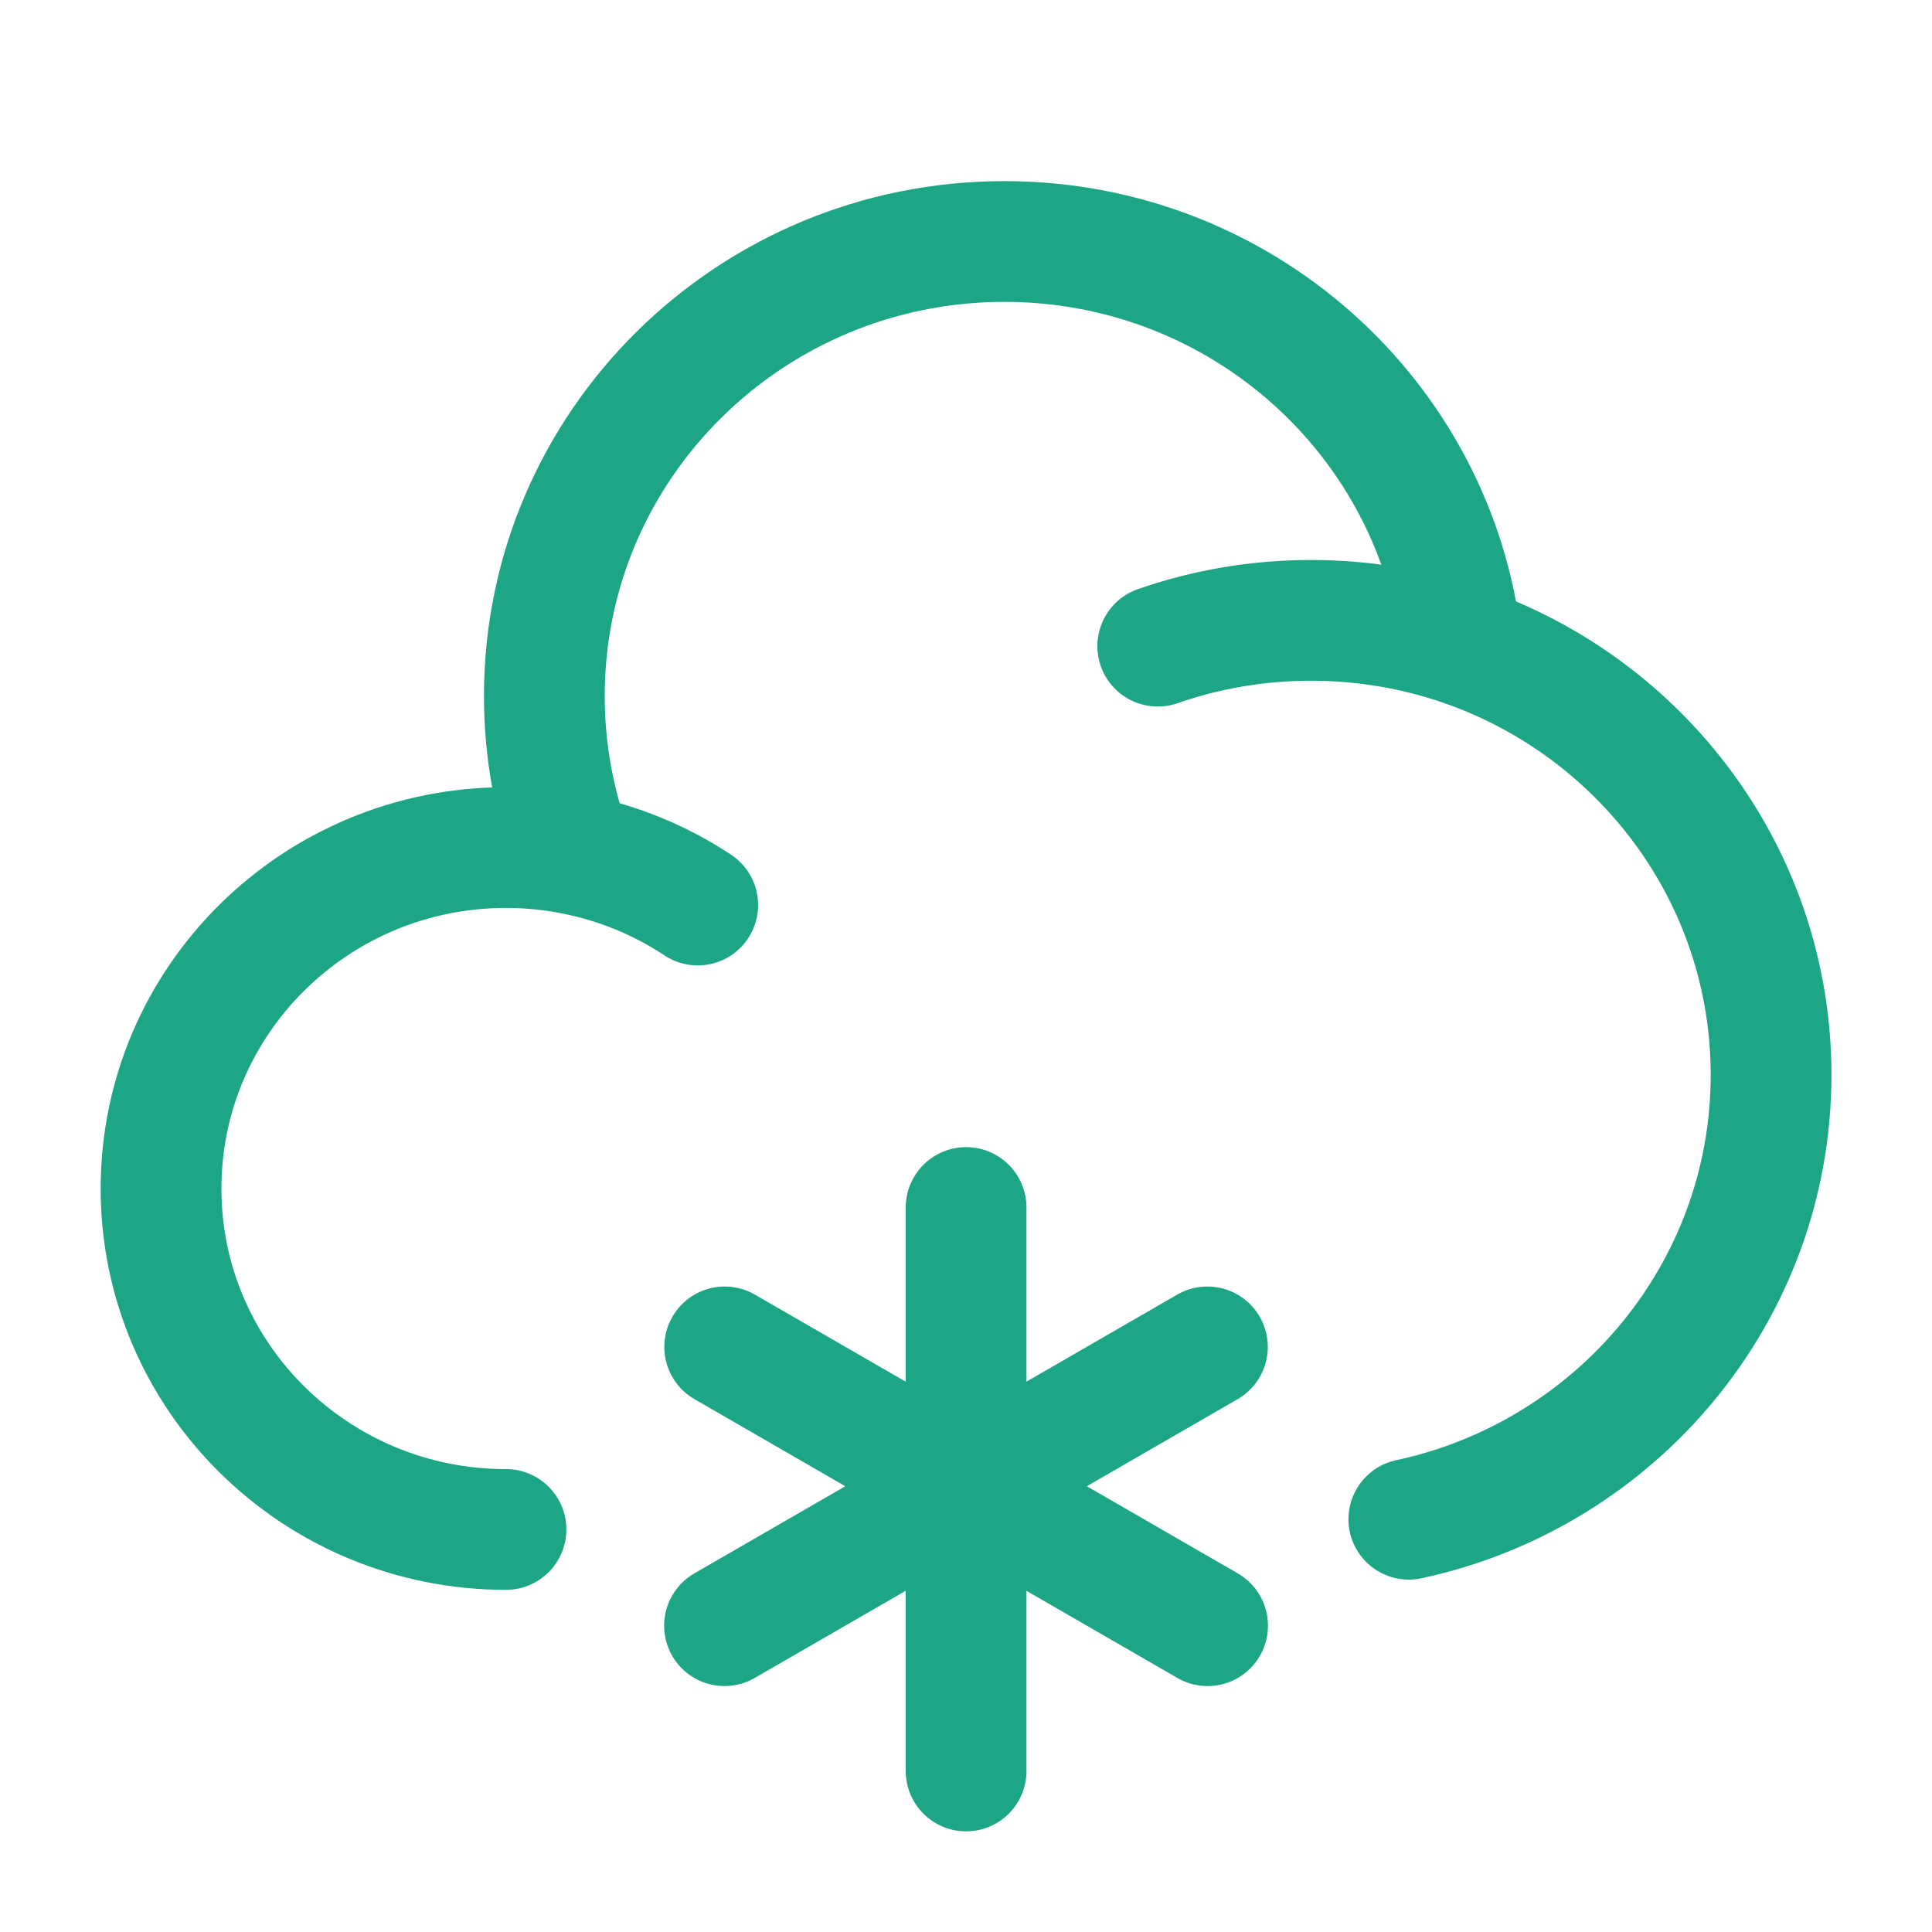 <svg width="20" height="20" viewBox="0 0 20 20" fill="none" xmlns="http://www.w3.org/2000/svg">
<path d="M5.238 15.833C3.266 15.833 1.667 14.253 1.667 12.304C1.667 10.355 3.266 8.774 5.238 8.774C5.475 8.774 5.707 8.797 5.93 8.841M5.93 8.841C5.74 8.332 5.635 7.781 5.635 7.206C5.635 4.607 7.767 2.5 10.397 2.5C12.847 2.5 14.865 4.328 15.13 6.679M5.93 8.841C6.401 8.932 6.838 9.114 7.223 9.369M11.985 6.689C12.481 6.516 13.015 6.422 13.572 6.422C14.117 6.422 14.641 6.512 15.13 6.679M15.13 6.679C16.994 7.317 18.334 9.068 18.334 11.127C18.334 13.383 16.727 15.268 14.584 15.727" stroke="#1CA686" stroke-width="1.25" stroke-linecap="round"/>
<path d="M10.001 12.5V18.333" stroke="#1CA686" stroke-width="1.25" stroke-linecap="round"/>
<path d="M7.502 13.943L12.501 16.829" stroke="#1CA686" stroke-width="1.25" stroke-linecap="round"/>
<path d="M12.499 13.943L7.5 16.829" stroke="#1CA686" stroke-width="1.25" stroke-linecap="round"/>
</svg>
